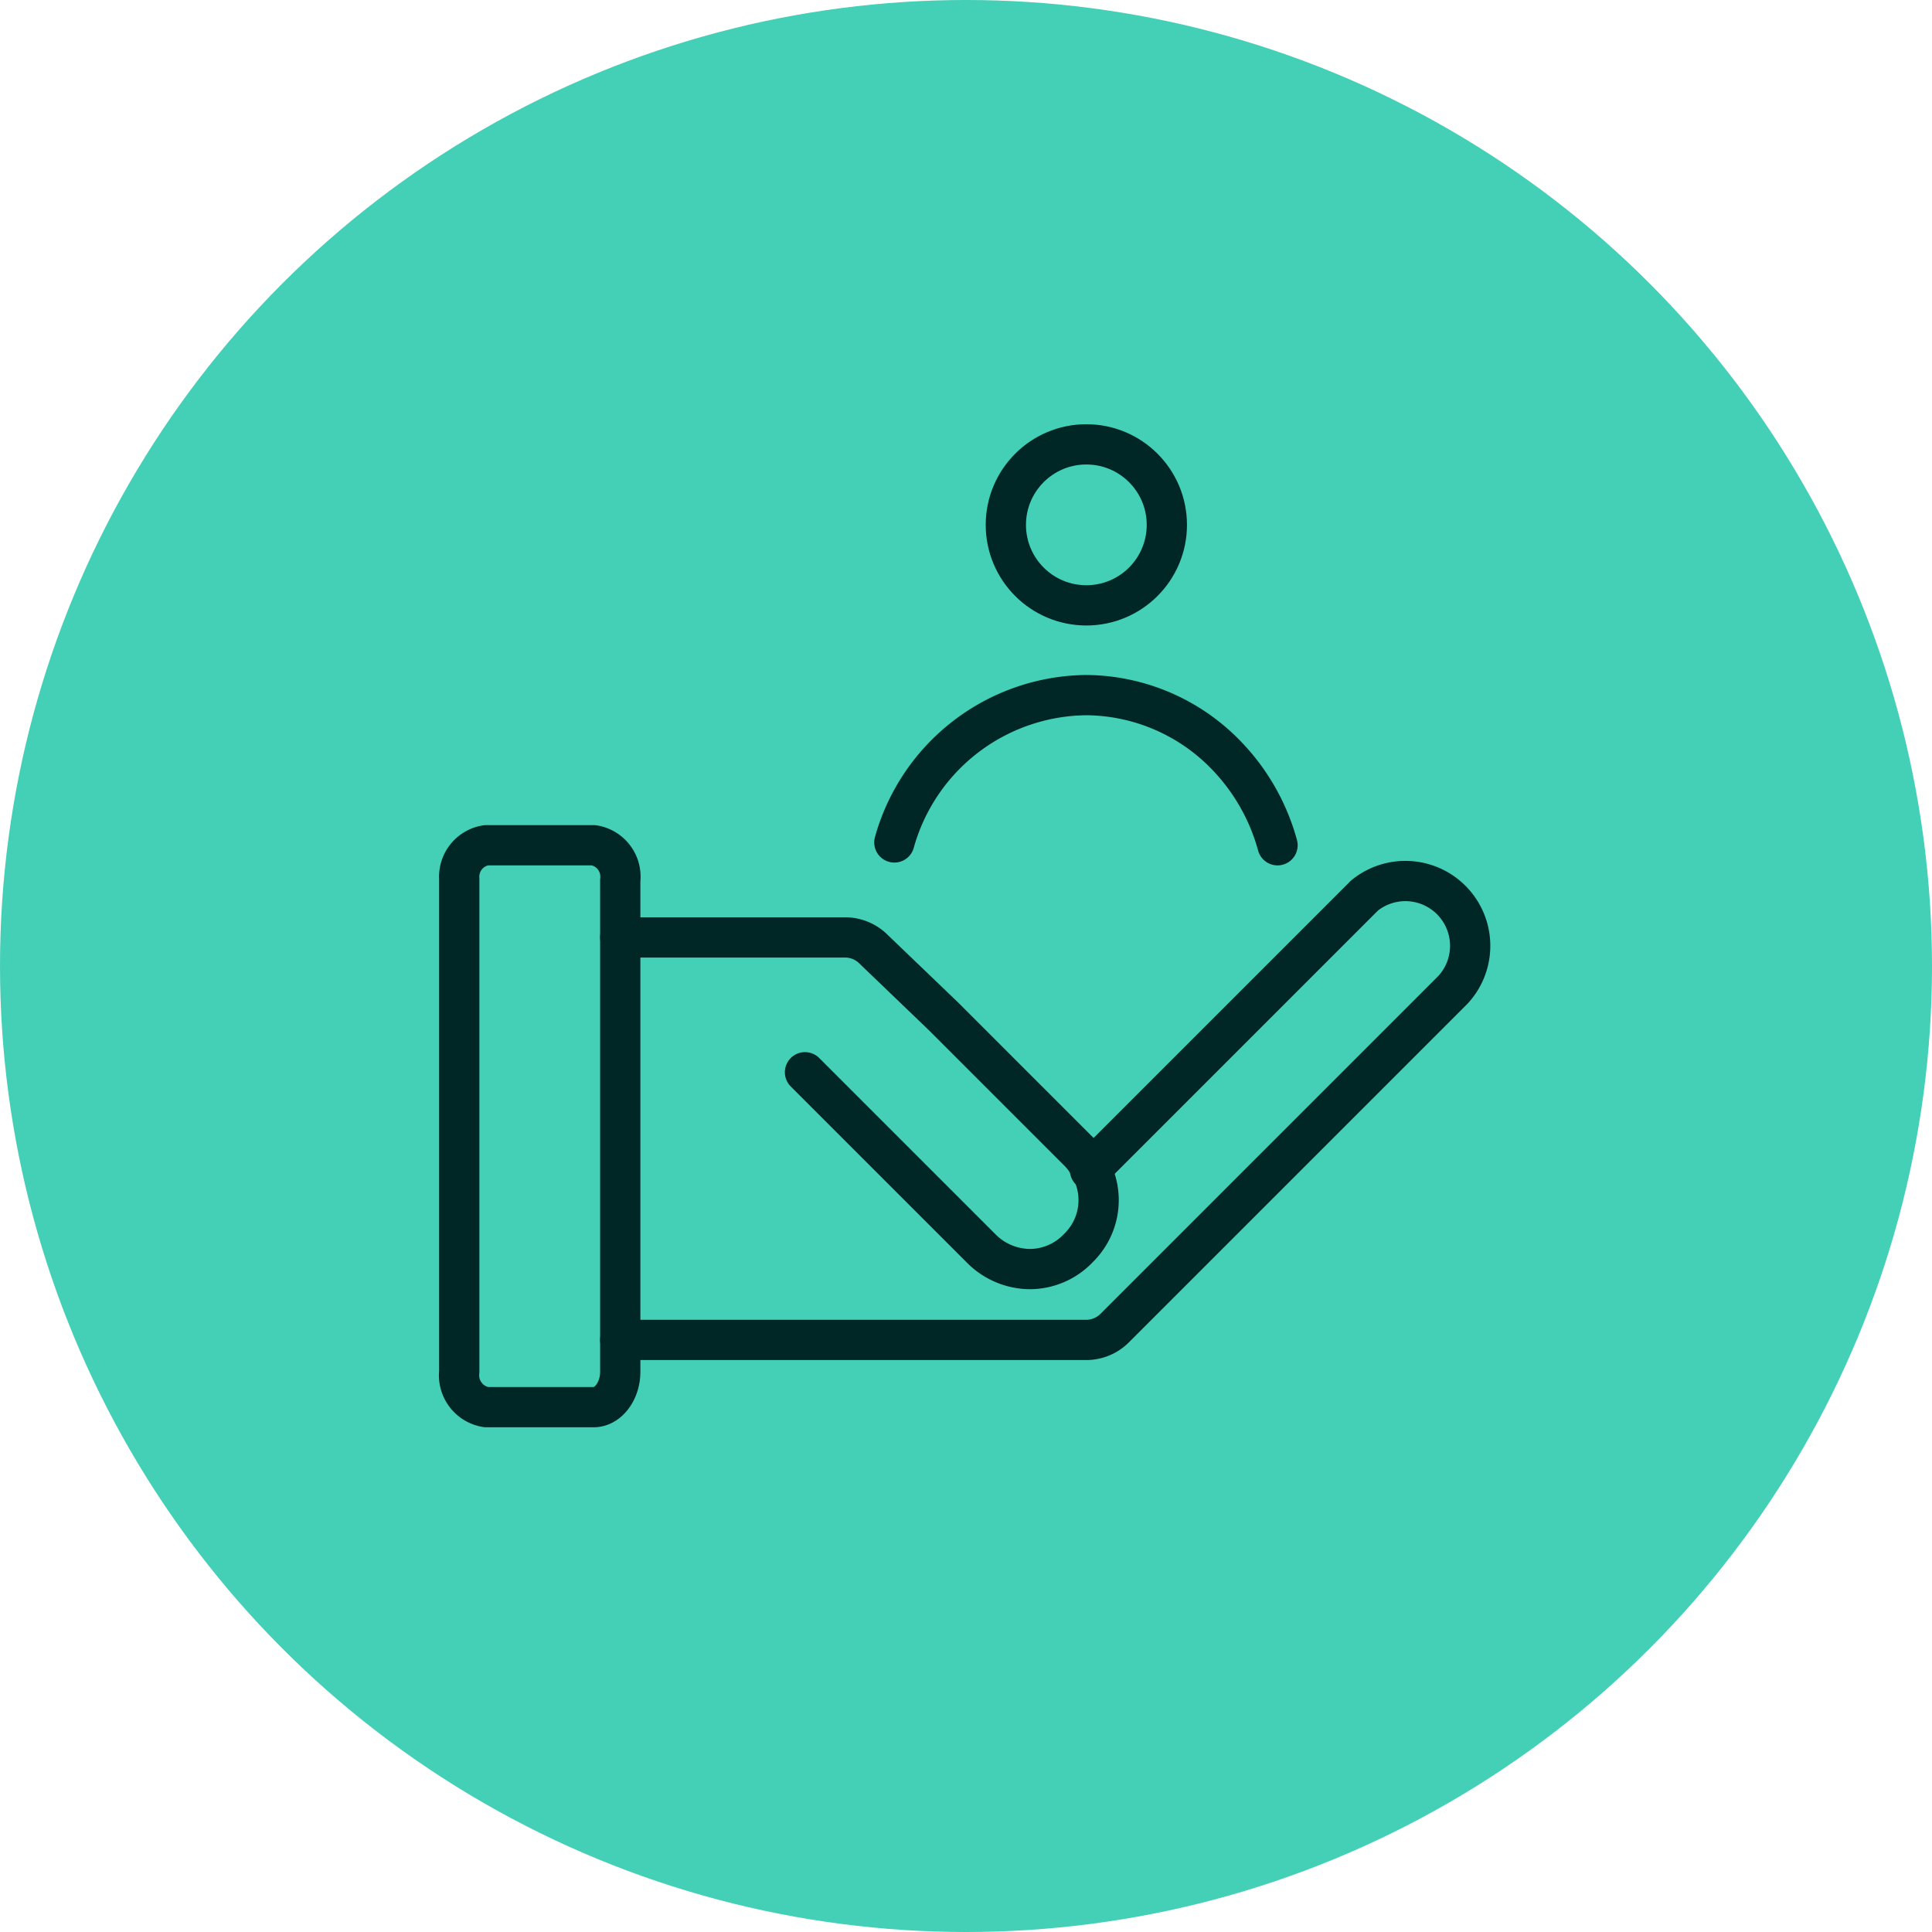 <svg xmlns="http://www.w3.org/2000/svg" viewBox="0 0 48 48"><defs><style>.cls-1{fill:#44cfb7;}.cls-2{fill:none;stroke:#002626;stroke-linecap:round;stroke-linejoin:round;}</style></defs><g id="Layer_2" data-name="Layer 2"><g id="hand_with_people" data-name="hand with people"><circle class="cls-1" cx="24" cy="24" r="24"/><path class="cls-2" d="M12.08,21h2.67a.79.79,0,0,1,.66.87V34.08c0,.48-.3.88-.66.88H12.08a.8.8,0,0,1-.67-.88V21.83A.79.79,0,0,1,12.08,21Z"/><path class="cls-2" d="M20,26.64l4.4,4.4a1.72,1.72,0,0,0,1.19.49A1.67,1.67,0,0,0,26.8,31a1.66,1.66,0,0,0,.28-2,1.48,1.48,0,0,0-.28-.39l-3.36-3.36L21.7,23.58a1,1,0,0,0-.7-.29H15.41"/><path class="cls-2" d="M15.41,33.29H27a1,1,0,0,0,.7-.3l8.4-8.4a1.61,1.61,0,0,0-2.2-2.34l-.39.39-.07.07-6.36,6.36"/><path class="cls-2" d="M31.74,21A5.17,5.17,0,0,0,30.5,18.8,4.88,4.88,0,0,0,27,17.27a5,5,0,0,0-4.78,3.66"/><circle class="cls-2" cx="26.99" cy="13.04" r="2"/></g></g></svg>